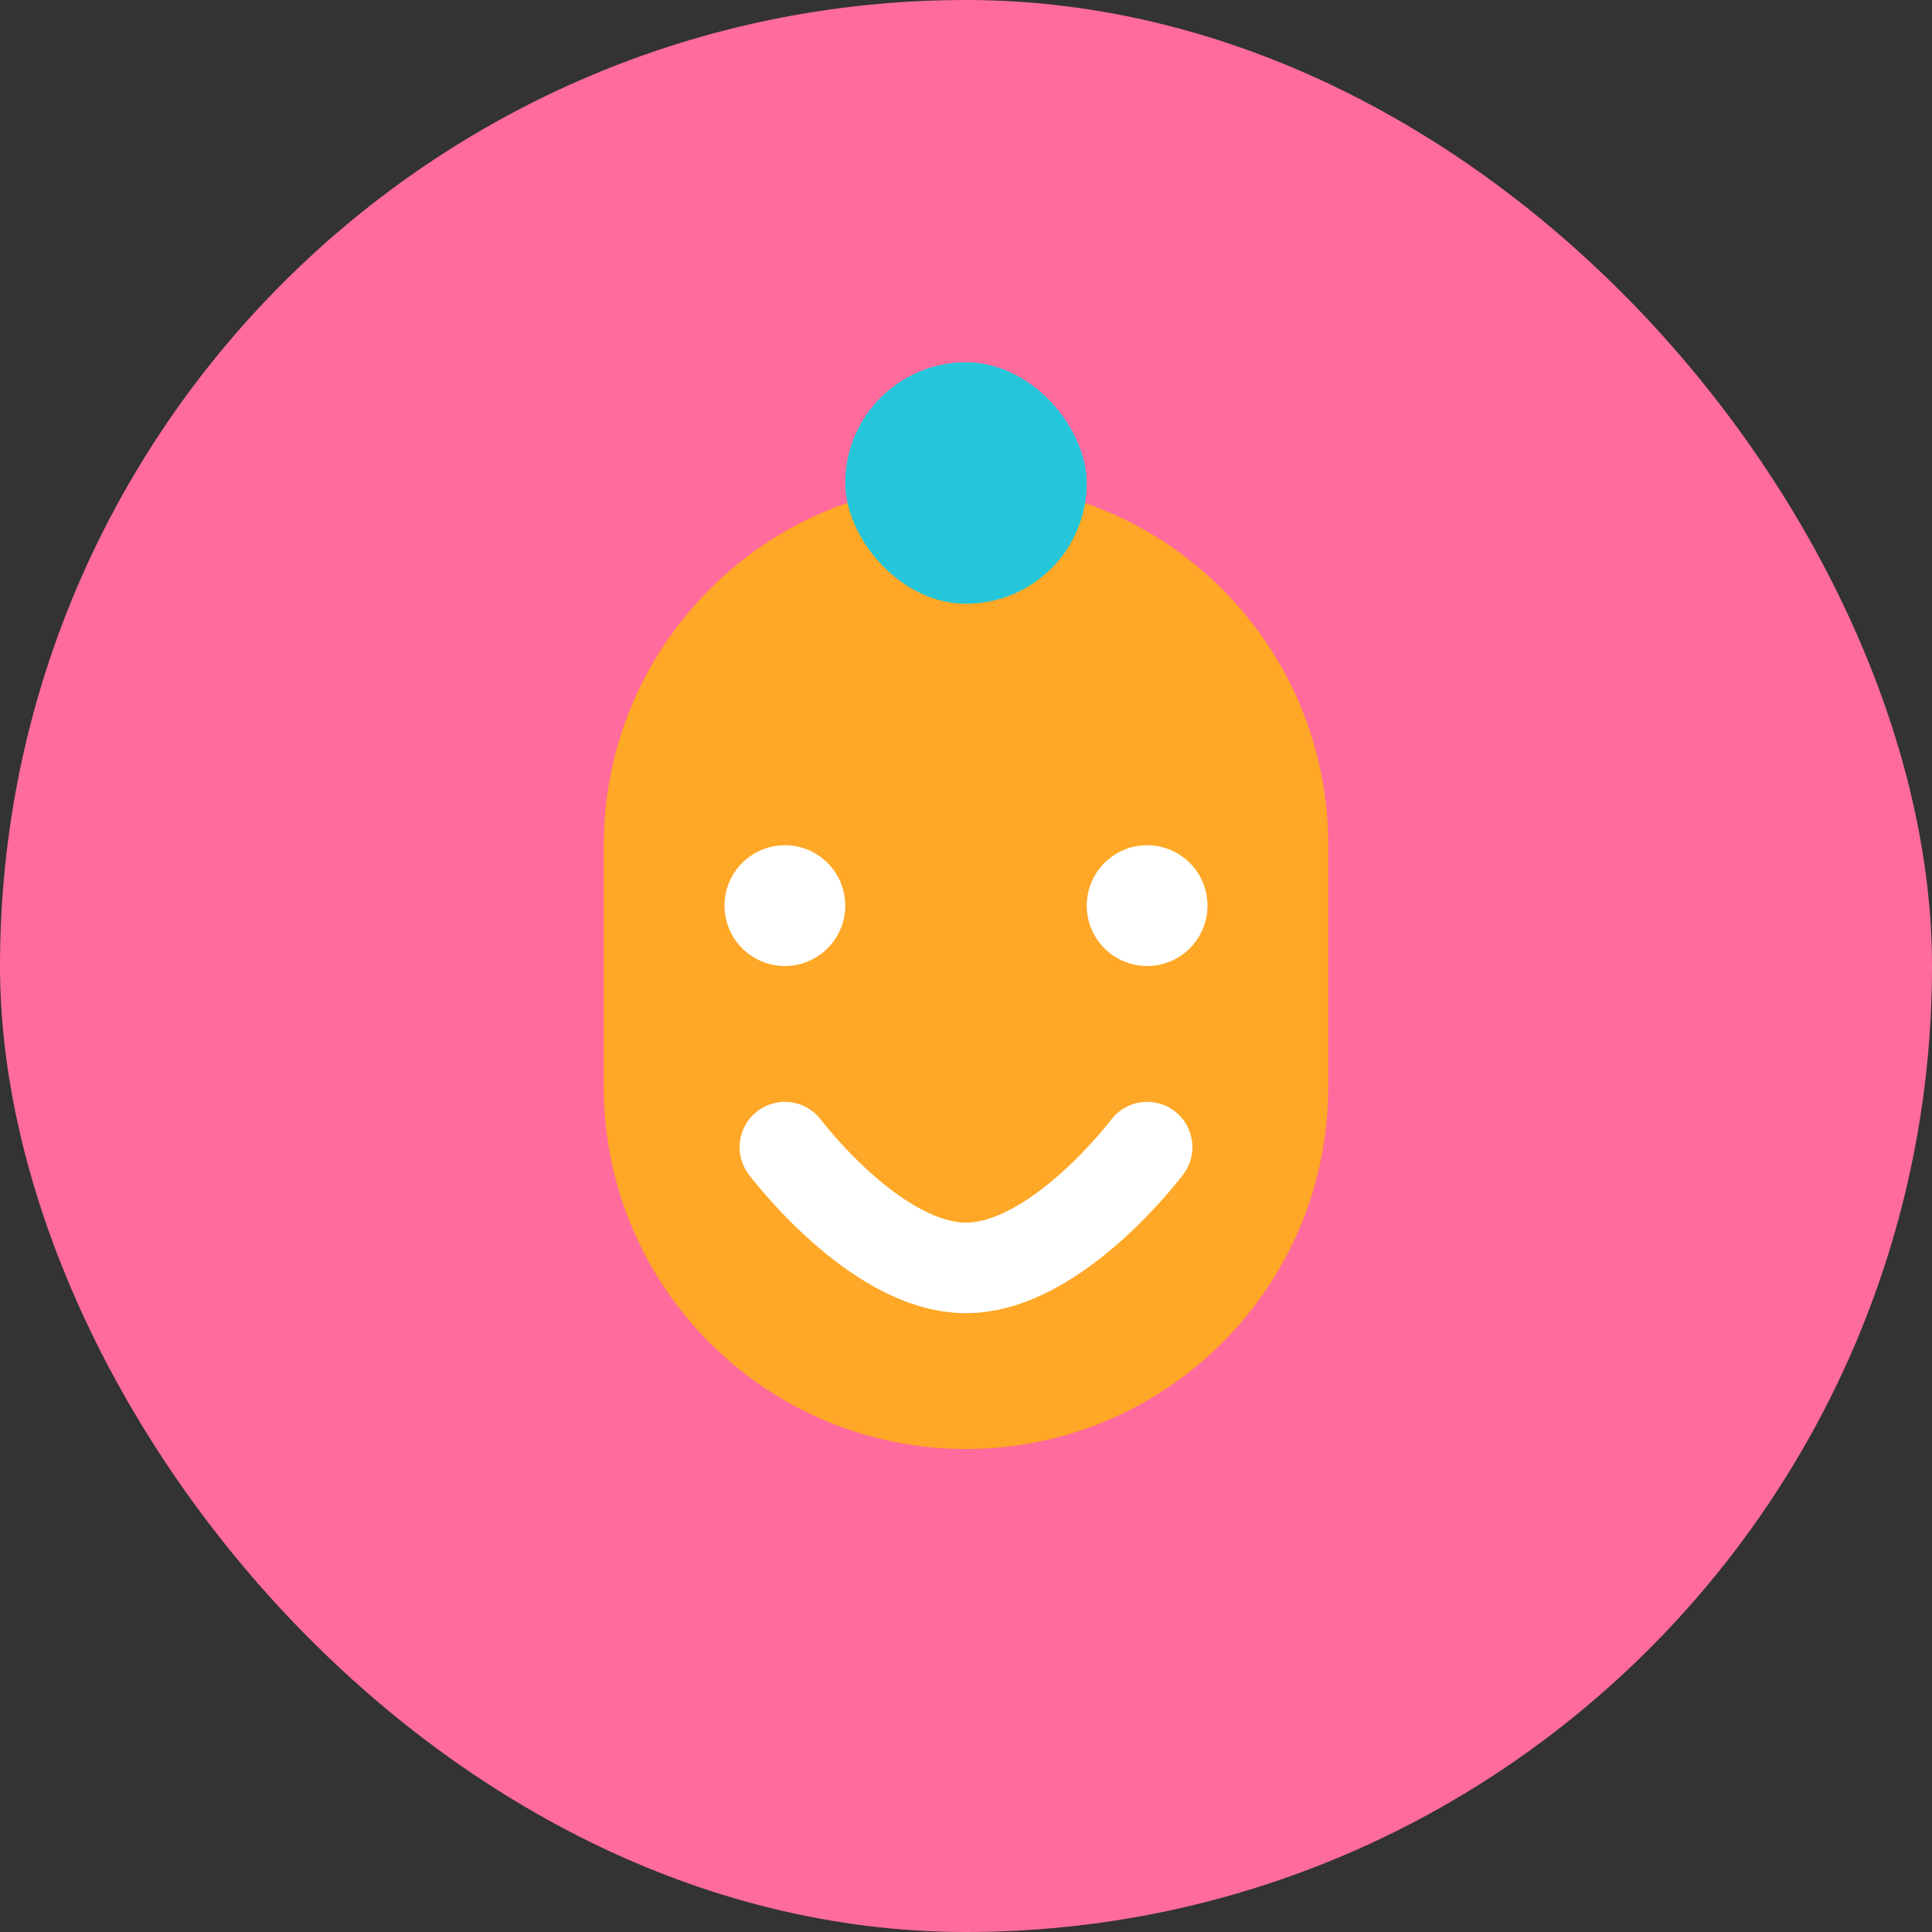 <svg width="32" height="32" viewBox="0 0 32 32" fill="none" xmlns="http://www.w3.org/2000/svg">
  <rect x="0" y="0" width="32" height="32" fill="#333333" stroke="none"/>
  <rect width="32" height="32" rx="16" fill="#FF6B9D"/>
  <path d="M16 8C12.686 8 10 10.686 10 14V18C10 21.314 12.686 24 16 24C19.314 24 22 21.314 22 18V14C22 10.686 19.314 8 16 8Z" fill="#FFA726"/>
  <rect x="14" y="6" width="4" height="4" rx="2" fill="#26C6DA"/>
  <circle cx="13" cy="15" r="1" fill="#FFFFFF"/>
  <circle cx="19" cy="15" r="1" fill="#FFFFFF"/>
  <path d="M13 19C13 19 14.5 21 16 21C17.5 21 19 19 19 19" stroke="#FFFFFF" stroke-width="1.5" stroke-linecap="round"/>
</svg>
